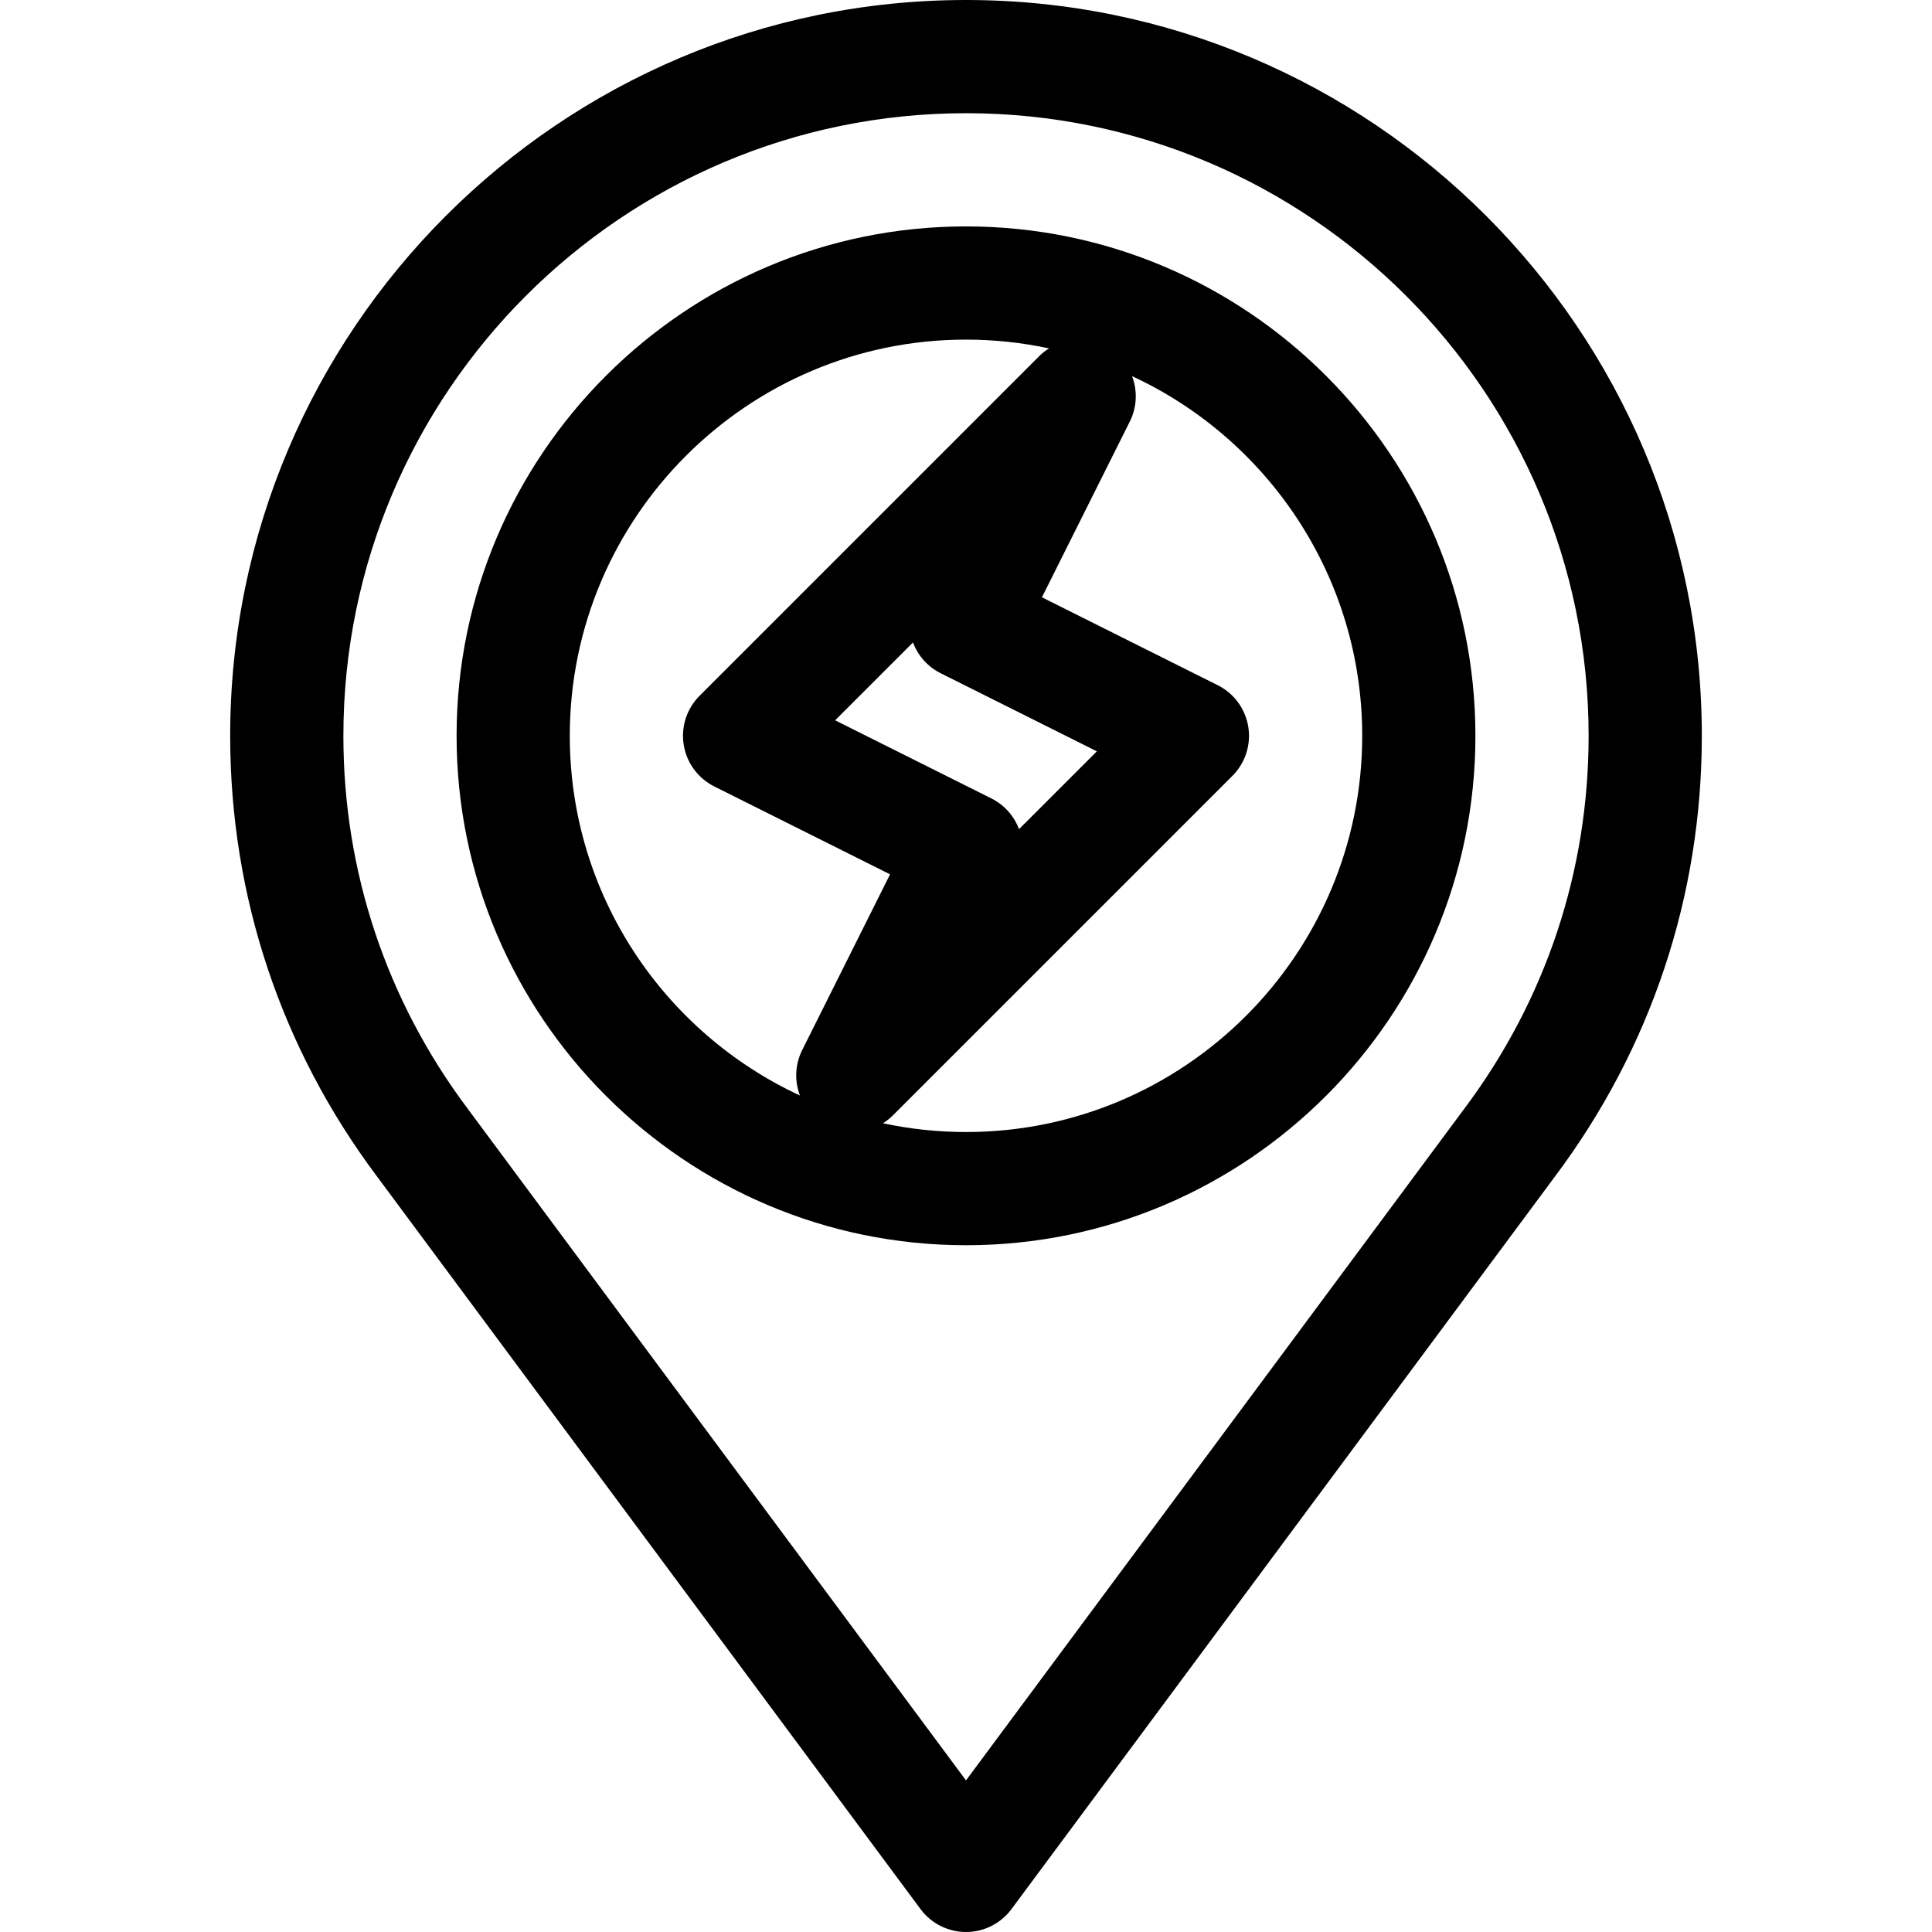<?xml version="1.0" encoding="iso-8859-1"?>
<!-- Generator: Adobe Illustrator 19.0.0, SVG Export Plug-In . SVG Version: 6.00 Build 0)  -->
<svg version="1.1" id="Capa_1" xmlns="http://www.w3.org/2000/svg" xmlns:xlink="http://www.w3.org/1999/xlink" x="0px" y="0px"
	 viewBox="0 0 512 512" style="enable-background:new 0 0 512 512;" xml:space="preserve">
<g>
	<g>
		<path d="M256,60c-74.439,0-135,60.561-135,135s60.561,135,135,135s135-60.561,135-135S330.439,60,256,60z M211.988,290.317
			C176.014,273.64,151,237.189,151,195c0-57.897,47.103-105,105-105c7.545,0,14.904,0.807,22.001,2.326
			c-0.926,0.584-1.806,1.265-2.608,2.067l-90,90c-3.409,3.409-4.973,8.25-4.2,13.009c0.773,4.759,3.786,8.857,8.099,11.014
			l46.583,23.292l-23.291,46.584C210.651,282.159,210.545,286.51,211.988,290.317z M290.678,199.109l-20.631,20.63
			c-1.281-3.424-3.811-6.392-7.339-8.156l-41.386-20.693l20.631-20.63c1.281,3.424,3.811,6.392,7.339,8.156L290.678,199.109z
			 M256,300c-7.543,0-14.901-0.807-21.998-2.325c0.925-0.584,1.803-1.267,2.604-2.068l90-90c3.409-3.409,4.973-8.25,4.2-13.009
			c-0.773-4.759-3.786-8.857-8.099-11.014l-46.583-23.292l23.291-46.584c1.933-3.867,2.039-8.218,0.596-12.025
			C335.986,116.36,361,152.811,361,195C361,252.897,313.897,300,256,300z"/>
	</g>
</g>
<g>
	<g>
		<path d="M256,0C148.477,0,61,87.477,61,195c0,42.419,13.441,82.779,38.868,116.716l144.085,194.221
			C246.782,509.751,251.251,512,256,512c4.749,0,9.218-2.249,12.047-6.063L412.11,311.745C437.552,277.802,451,237.432,451,195
			C451,87.477,363.523,0,256,0z M388.061,293.812L256,471.824L123.939,293.812c-0.015-0.02-0.029-0.04-0.044-0.06
			C102.375,265.041,91,230.893,91,195c0-90.981,74.019-165,165-165s165,74.019,165,165C421,230.893,409.625,265.041,388.061,293.812
			z"/>
	</g>
</g>
<g>
</g>
<g>
</g>
<g>
</g>
<g>
</g>
<g>
</g>
<g>
</g>
<g>
</g>
<g>
</g>
<g>
</g>
<g>
</g>
<g>
</g>
<g>
</g>
<g>
</g>
<g>
</g>
<g>
</g>
</svg>
